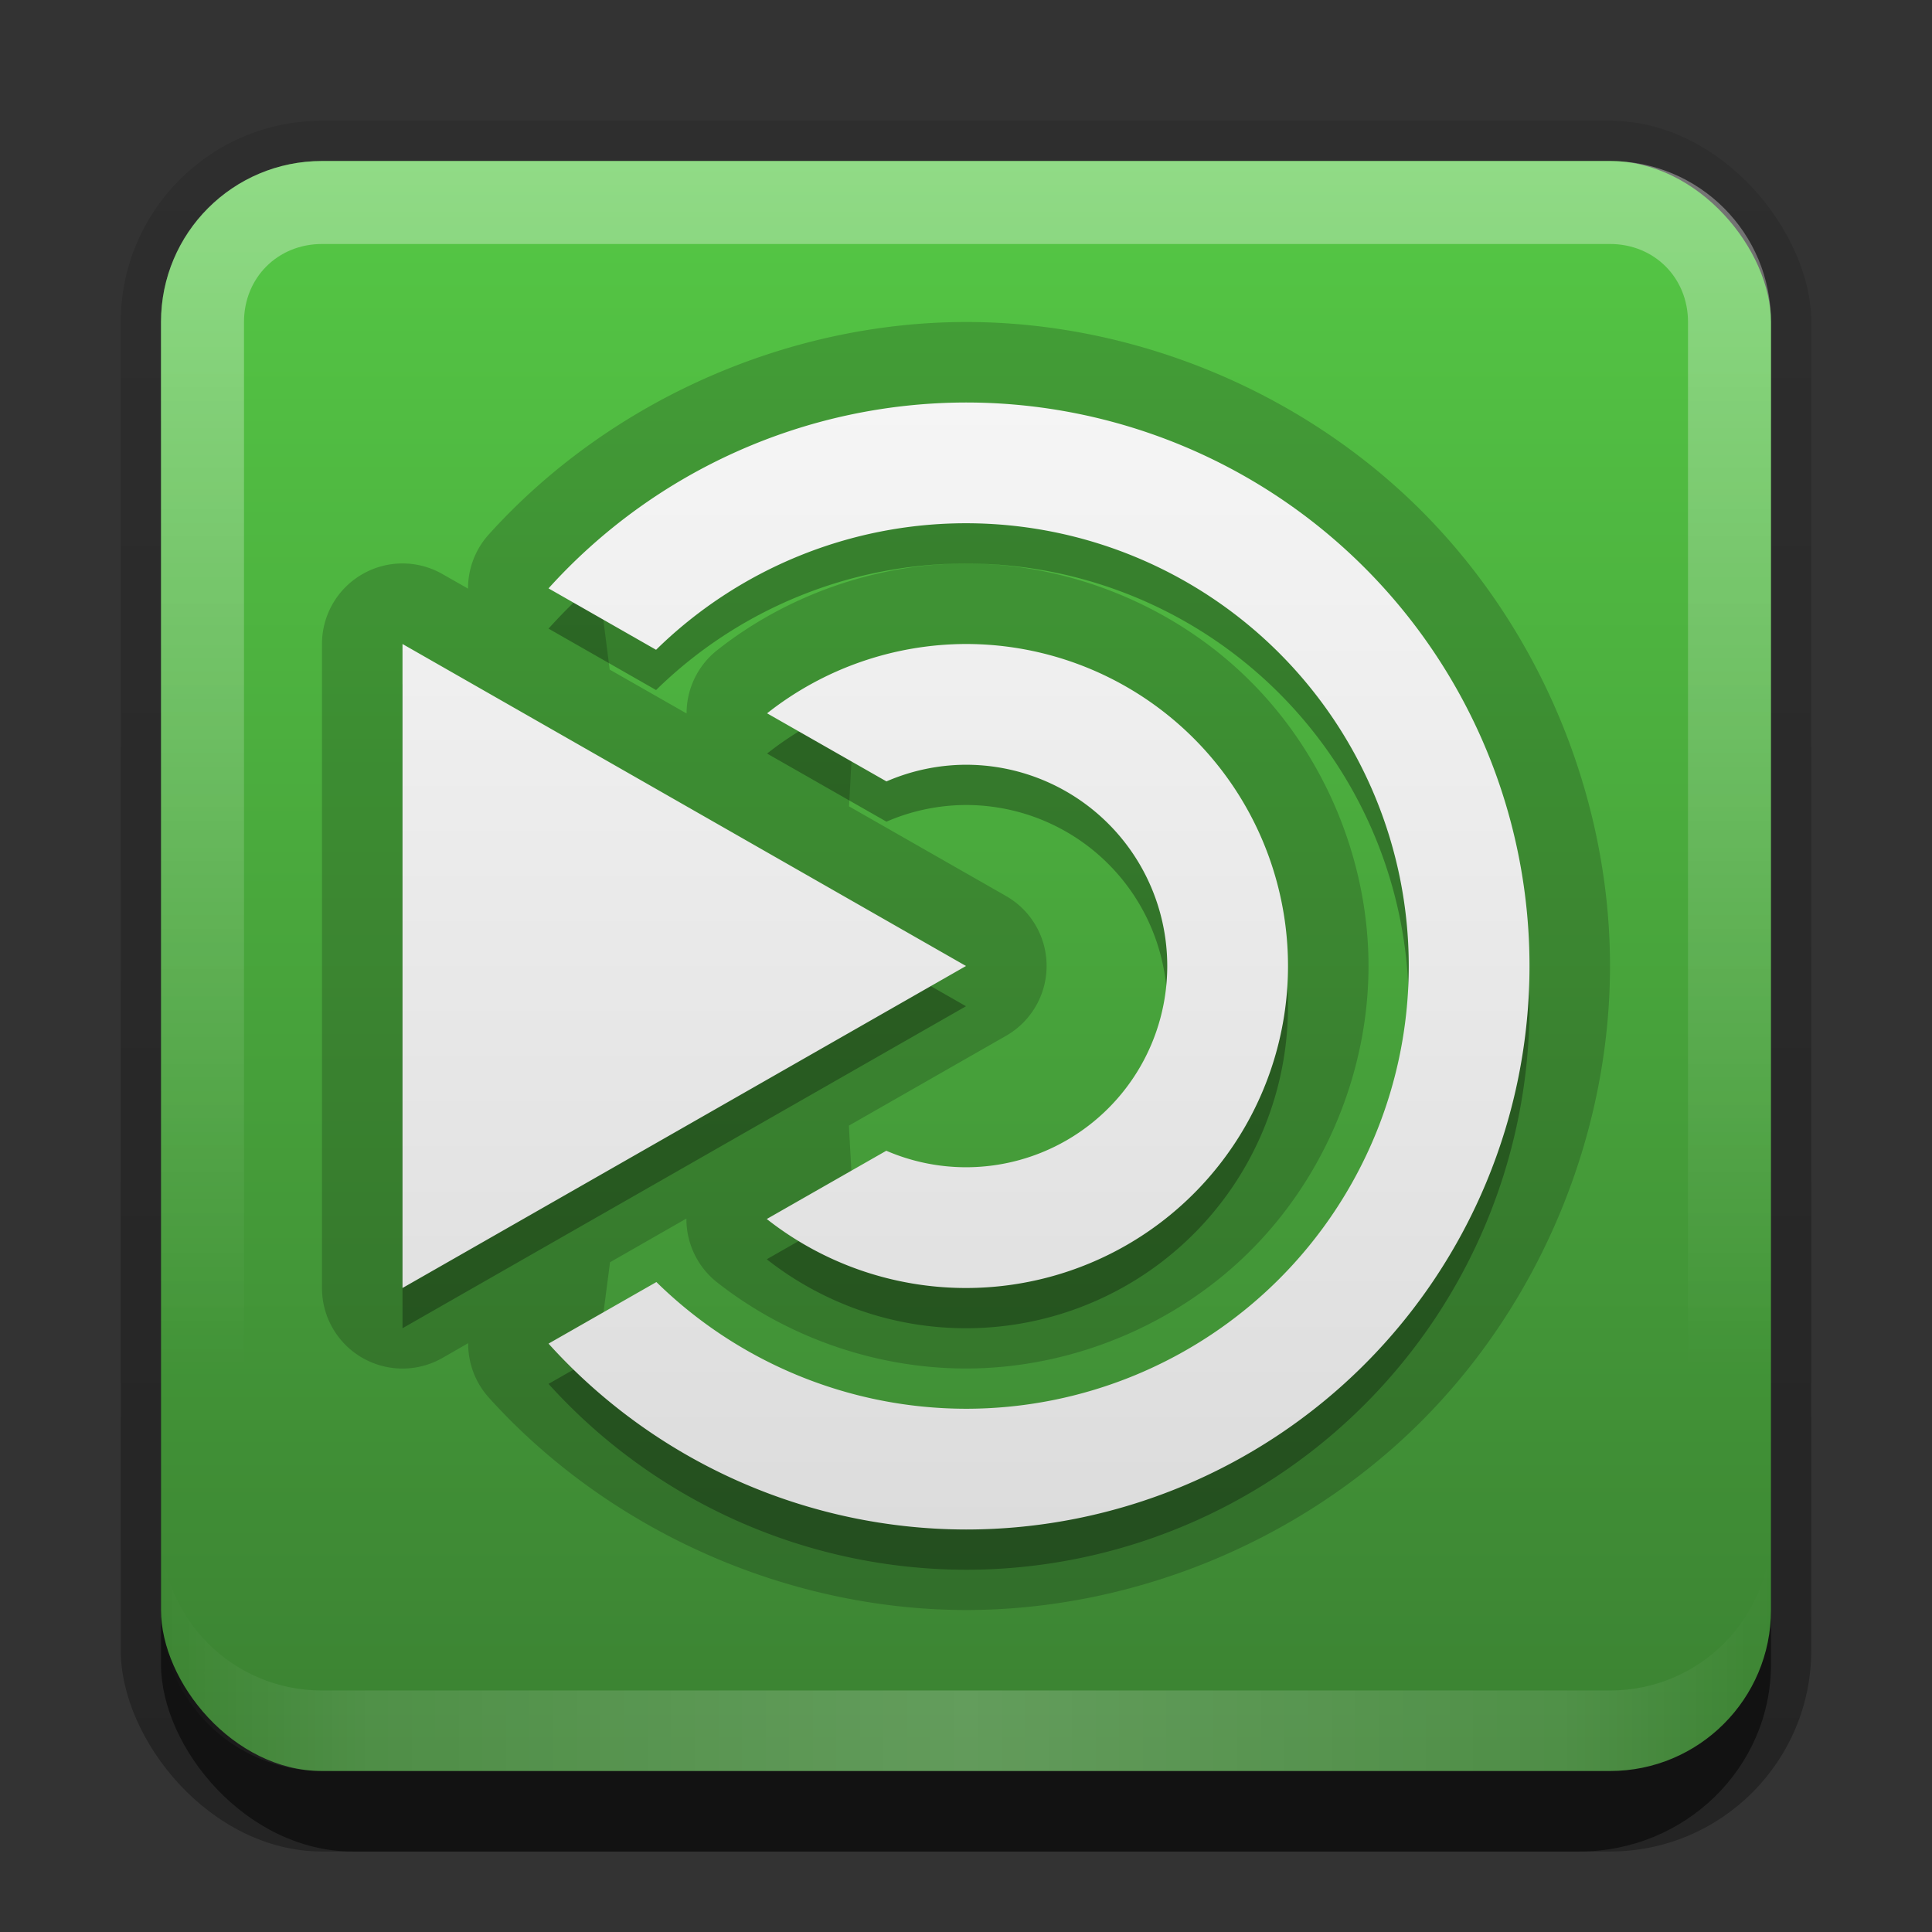 <?xml version="1.0" encoding="UTF-8" standalone="no"?>
<!-- Created with Inkscape (http://www.inkscape.org/) -->

<svg
   xmlns:dc="http://purl.org/dc/elements/1.1/"
   xmlns:cc="http://creativecommons.org/ns#"
   xmlns:rdf="http://www.w3.org/1999/02/22-rdf-syntax-ns#"
   xmlns:svg="http://www.w3.org/2000/svg"
   xmlns="http://www.w3.org/2000/svg"
   xmlns:xlink="http://www.w3.org/1999/xlink"
   xmlns:sodipodi="http://sodipodi.sourceforge.net/DTD/sodipodi-0.dtd"
   xmlns:inkscape="http://www.inkscape.org/namespaces/inkscape"
   width="24"
   height="24"
   id="svg2"
   sodipodi:version="0.32"
   inkscape:version="0.92.2 5c3e80d, 2017-08-06"
   version="1.0"
   sodipodi:docname="mate.svg"
   inkscape:output_extension="org.inkscape.output.svg.inkscape"
   style="display:inline">
  <rect width="100%" height="100%" fill="#333333" stroke="none"/>
  <defs
     id="defs4">
    <linearGradient
       id="linearGradient3700">
      <stop
         style="stop-color:#2276c5;stop-opacity:1;"
         offset="0"
         id="stop3702" />
      <stop
         style="stop-color:#69a9e6;stop-opacity:1;"
         offset="1"
         id="stop3704" />
    </linearGradient>
    <linearGradient
       inkscape:collect="always"
       xlink:href="#linearGradient3700"
       id="linearGradient3706"
       x1="48"
       y1="90"
       x2="48"
       y2="5.988"
       gradientUnits="userSpaceOnUse"
       gradientTransform="translate(30.791,-44.989)" />
    <linearGradient
       id="linearGradient3620">
      <stop
         id="stop3622"
         offset="0"
         style="stop-color:#115da6;stop-opacity:1;" />
      <stop
         id="stop3624"
         offset="1"
         style="stop-color:#3989d4;stop-opacity:1;" />
    </linearGradient>
    <linearGradient
       id="linearGradient3424">
      <stop
         style="stop-color:#ffffff;stop-opacity:1;"
         offset="0"
         id="stop3426" />
      <stop
         id="stop3432"
         offset="0.672"
         style="stop-color:#ffffff;stop-opacity:1;" />
      <stop
         style="stop-color:#ffffff;stop-opacity:0;"
         offset="1"
         id="stop3428" />
    </linearGradient>
    <radialGradient
       inkscape:collect="always"
       xlink:href="#linearGradient3424"
       id="radialGradient3430"
       cx="48"
       cy="46.582"
       fx="48"
       fy="46.582"
       r="42"
       gradientTransform="matrix(1,0,0,0.967,-5,-24.817)"
       gradientUnits="userSpaceOnUse" />
    <linearGradient
       inkscape:collect="always"
       id="linearGradient3327">
      <stop
         style="stop-color:#000000;stop-opacity:1;"
         offset="0"
         id="stop3330" />
      <stop
         style="stop-color:#000000;stop-opacity:0;"
         offset="1"
         id="stop3333" />
    </linearGradient>
    <linearGradient
       inkscape:collect="always"
       xlink:href="#linearGradient3327"
       id="linearGradient3335"
       x1="11.375"
       y1="22"
       x2="11.375"
       y2="-9.817"
       gradientUnits="userSpaceOnUse" />
    <linearGradient
       inkscape:collect="always"
       xlink:href="#linearGradient4418"
       id="linearGradient3181"
       x1="-3.061"
       y1="27.258"
       x2="-3.061"
       y2="7.254"
       gradientUnits="userSpaceOnUse"
       gradientTransform="translate(12.119,-7.258)" />
    <linearGradient
       inkscape:collect="always"
       xlink:href="#linearGradient3634"
       id="linearGradient4338"
       gradientUnits="userSpaceOnUse"
       x1="63.67"
       y1="52"
       x2="63.67"
       y2="29.091" />
    <linearGradient
       inkscape:collect="always"
       xlink:href="#linearGradient3634"
       id="linearGradient4336"
       gradientUnits="userSpaceOnUse"
       x1="63.67"
       y1="52"
       x2="63.67"
       y2="29.091" />
    <linearGradient
       inkscape:collect="always"
       xlink:href="#linearGradient3634"
       id="linearGradient4334"
       gradientUnits="userSpaceOnUse"
       x1="63.67"
       y1="52"
       x2="63.67"
       y2="29.091" />
    <linearGradient
       inkscape:collect="always"
       xlink:href="#linearGradient3634"
       id="linearGradient4332"
       gradientUnits="userSpaceOnUse"
       x1="63.67"
       y1="52"
       x2="63.67"
       y2="29.091" />
    <linearGradient
       inkscape:collect="always"
       xlink:href="#linearGradient3634"
       id="linearGradient4330"
       gradientUnits="userSpaceOnUse"
       gradientTransform="matrix(0.499,-0.499,0.499,0.499,0.721,63.244)"
       x1="63.67"
       y1="52"
       x2="63.67"
       y2="29.091" />
    <linearGradient
       inkscape:collect="always"
       xlink:href="#linearGradient3966"
       id="linearGradient4328"
       gradientUnits="userSpaceOnUse"
       gradientTransform="matrix(0,1,1,0,0.953,-1.703)"
       x1="57.062"
       y1="52.031"
       x2="54.969"
       y2="50.969" />
    <linearGradient
       inkscape:collect="always"
       xlink:href="#linearGradient3966"
       id="linearGradient4326"
       gradientUnits="userSpaceOnUse"
       x1="57.062"
       y1="52.031"
       x2="54.969"
       y2="50.969" />
    <linearGradient
       inkscape:collect="always"
       xlink:href="#linearGradient3634"
       id="linearGradient4324"
       gradientUnits="userSpaceOnUse"
       gradientTransform="matrix(0.499,-0.499,0.499,0.499,0.721,63.244)"
       x1="63.67"
       y1="52"
       x2="63.67"
       y2="29.091" />
    <linearGradient
       inkscape:collect="always"
       xlink:href="#linearGradient3966"
       id="linearGradient4322"
       gradientUnits="userSpaceOnUse"
       gradientTransform="matrix(0,1,1,0,0.953,-1.703)"
       x1="57.062"
       y1="52.031"
       x2="54.969"
       y2="50.969" />
    <linearGradient
       inkscape:collect="always"
       xlink:href="#linearGradient3966"
       id="linearGradient4320"
       gradientUnits="userSpaceOnUse"
       x1="57.062"
       y1="52.031"
       x2="54.969"
       y2="50.969" />
    <linearGradient
       inkscape:collect="always"
       xlink:href="#linearGradient3634"
       id="linearGradient4318"
       gradientUnits="userSpaceOnUse"
       gradientTransform="matrix(0.499,-0.499,0.499,0.499,0.721,63.244)"
       x1="63.67"
       y1="52"
       x2="63.67"
       y2="29.091" />
    <linearGradient
       inkscape:collect="always"
       xlink:href="#linearGradient3966"
       id="linearGradient4316"
       gradientUnits="userSpaceOnUse"
       gradientTransform="matrix(0,1,1,0,0.953,-1.703)"
       x1="57.062"
       y1="52.031"
       x2="54.969"
       y2="50.969" />
    <linearGradient
       inkscape:collect="always"
       xlink:href="#linearGradient3966"
       id="linearGradient4314"
       gradientUnits="userSpaceOnUse"
       x1="57.062"
       y1="52.031"
       x2="54.969"
       y2="50.969" />
    <linearGradient
       inkscape:collect="always"
       xlink:href="#linearGradient3634"
       id="linearGradient4312"
       gradientUnits="userSpaceOnUse"
       gradientTransform="matrix(0.499,-0.499,0.499,0.499,0.721,63.244)"
       x1="63.67"
       y1="52"
       x2="63.67"
       y2="29.091" />
    <linearGradient
       inkscape:collect="always"
       xlink:href="#linearGradient3966"
       id="linearGradient4310"
       gradientUnits="userSpaceOnUse"
       gradientTransform="matrix(0,1,1,0,0.953,-1.703)"
       x1="57.062"
       y1="52.031"
       x2="54.969"
       y2="50.969" />
    <linearGradient
       inkscape:collect="always"
       xlink:href="#linearGradient3966"
       id="linearGradient4308"
       gradientUnits="userSpaceOnUse"
       x1="57.062"
       y1="52.031"
       x2="54.969"
       y2="50.969" />
    <linearGradient
       inkscape:collect="always"
       xlink:href="#linearGradient3634"
       id="linearGradient4306"
       gradientUnits="userSpaceOnUse"
       gradientTransform="matrix(0.499,-0.499,0.499,0.499,0.721,63.244)"
       x1="63.67"
       y1="52"
       x2="63.67"
       y2="29.091" />
    <linearGradient
       inkscape:collect="always"
       xlink:href="#linearGradient3966"
       id="linearGradient4304"
       gradientUnits="userSpaceOnUse"
       gradientTransform="matrix(0,1,1,0,0.953,-1.703)"
       x1="57.062"
       y1="52.031"
       x2="54.969"
       y2="50.969" />
    <linearGradient
       inkscape:collect="always"
       xlink:href="#linearGradient3966"
       id="linearGradient4302"
       gradientUnits="userSpaceOnUse"
       x1="57.062"
       y1="52.031"
       x2="54.969"
       y2="50.969" />
    <linearGradient
       inkscape:collect="always"
       xlink:href="#linearGradient3634"
       id="linearGradient4300"
       gradientUnits="userSpaceOnUse"
       gradientTransform="matrix(0.499,-0.499,0.499,0.499,0.721,63.244)"
       x1="63.67"
       y1="52"
       x2="63.67"
       y2="29.091" />
    <linearGradient
       inkscape:collect="always"
       xlink:href="#linearGradient3966"
       id="linearGradient4298"
       gradientUnits="userSpaceOnUse"
       gradientTransform="matrix(0,1,1,0,0.953,-1.703)"
       x1="57.062"
       y1="52.031"
       x2="54.969"
       y2="50.969" />
    <linearGradient
       inkscape:collect="always"
       xlink:href="#linearGradient3966"
       id="linearGradient4296"
       gradientUnits="userSpaceOnUse"
       x1="57.062"
       y1="52.031"
       x2="54.969"
       y2="50.969" />
    <linearGradient
       inkscape:collect="always"
       xlink:href="#linearGradient3634"
       id="linearGradient4294"
       gradientUnits="userSpaceOnUse"
       gradientTransform="matrix(0.499,-0.499,0.499,0.499,0.721,63.244)"
       x1="63.67"
       y1="52"
       x2="63.67"
       y2="29.091" />
    <linearGradient
       inkscape:collect="always"
       xlink:href="#linearGradient3966"
       id="linearGradient4292"
       gradientUnits="userSpaceOnUse"
       gradientTransform="matrix(0,1,1,0,0.953,-1.703)"
       x1="57.062"
       y1="52.031"
       x2="54.969"
       y2="50.969" />
    <linearGradient
       inkscape:collect="always"
       xlink:href="#linearGradient3966"
       id="linearGradient4290"
       gradientUnits="userSpaceOnUse"
       x1="57.062"
       y1="52.031"
       x2="54.969"
       y2="50.969" />
    <linearGradient
       inkscape:collect="always"
       id="linearGradient3634">
      <stop
         style="stop-color:#ffffff;stop-opacity:1;"
         offset="0"
         id="stop3636" />
      <stop
         style="stop-color:#ffffff;stop-opacity:0;"
         offset="1"
         id="stop3638" />
    </linearGradient>
    <linearGradient
       inkscape:collect="always"
       xlink:href="#linearGradient3634"
       id="linearGradient4288"
       gradientUnits="userSpaceOnUse"
       gradientTransform="matrix(0.499,-0.499,0.499,0.499,0.721,63.244)"
       x1="63.67"
       y1="52"
       x2="63.67"
       y2="29.091" />
    <linearGradient
       inkscape:collect="always"
       xlink:href="#linearGradient3966"
       id="linearGradient4286"
       gradientUnits="userSpaceOnUse"
       gradientTransform="matrix(0,1,1,0,0.953,-1.703)"
       x1="57.062"
       y1="52.031"
       x2="54.969"
       y2="50.969" />
    <linearGradient
       inkscape:collect="always"
       id="linearGradient3966">
      <stop
         style="stop-color:#000000;stop-opacity:1;"
         offset="0"
         id="stop3968" />
      <stop
         style="stop-color:#000000;stop-opacity:0;"
         offset="1"
         id="stop3970" />
    </linearGradient>
    <linearGradient
       inkscape:collect="always"
       xlink:href="#linearGradient3966"
       id="linearGradient4284"
       gradientUnits="userSpaceOnUse"
       x1="57.062"
       y1="52.031"
       x2="54.969"
       y2="50.969" />
    <inkscape:perspective
       sodipodi:type="inkscape:persp3d"
       inkscape:vp_x="0 : 11 : 1"
       inkscape:vp_y="0 : 1000 : 0"
       inkscape:vp_z="22 : 11 : 1"
       inkscape:persp3d-origin="11 : 7.3333333 : 1"
       id="perspective2531" />
    <linearGradient
       id="ButtonShadow"
       gradientTransform="scale(0.988,1.012)"
       x1="9.355"
       y1="21.743"
       x2="9.355"
       y2="0.494"
       gradientUnits="userSpaceOnUse">
      <stop
         id="stop3277"
         offset="0"
         style="stop-color:#000000;stop-opacity:0.706;" />
      <stop
         id="stop3279"
         offset="1"
         style="stop-color:#000000;stop-opacity:0.157;" />
    </linearGradient>
    <linearGradient
       inkscape:collect="always"
       id="linearGradient3232">
      <stop
         style="stop-color:#000000;stop-opacity:1;"
         offset="0"
         id="stop3234" />
      <stop
         style="stop-color:#000000;stop-opacity:0;"
         offset="1"
         id="stop3236" />
    </linearGradient>
    <linearGradient
       gradientUnits="userSpaceOnUse"
       y2="-6"
       x2="11"
       y1="14.806"
       x1="11"
       id="linearGradient3221"
       xlink:href="#linearGradient3232"
       inkscape:collect="always" />
    <linearGradient
       id="ButtonColor"
       x1="10.32"
       y1="21"
       x2="10.32"
       y2="0.999"
       gradientUnits="userSpaceOnUse">
      <stop
         style="stop-color:#0a5295;stop-opacity:1;"
         offset="0"
         id="stop3189" />
      <stop
         style="stop-color:#5da3e3;stop-opacity:1;"
         offset="1"
         id="stop3191" />
    </linearGradient>
    <linearGradient
       inkscape:collect="always"
       xlink:href="#linearGradient3966"
       id="linearGradient4821"
       gradientUnits="userSpaceOnUse"
       x1="57.062"
       y1="52.031"
       x2="54.969"
       y2="50.969" />
    <linearGradient
       inkscape:collect="always"
       xlink:href="#linearGradient3966"
       id="linearGradient4823"
       gradientUnits="userSpaceOnUse"
       gradientTransform="matrix(0,1,1,0,0.953,-1.703)"
       x1="57.062"
       y1="52.031"
       x2="54.969"
       y2="50.969" />
    <linearGradient
       inkscape:collect="always"
       xlink:href="#linearGradient3966"
       id="linearGradient4825"
       gradientUnits="userSpaceOnUse"
       x1="57.062"
       y1="52.031"
       x2="54.969"
       y2="50.969" />
    <linearGradient
       inkscape:collect="always"
       xlink:href="#linearGradient3966"
       id="linearGradient4836"
       gradientUnits="userSpaceOnUse"
       x1="57.062"
       y1="52.031"
       x2="54.969"
       y2="50.969" />
    <linearGradient
       inkscape:collect="always"
       xlink:href="#linearGradient3966"
       id="linearGradient4839"
       gradientUnits="userSpaceOnUse"
       x1="57.062"
       y1="52.031"
       x2="54.969"
       y2="50.969"
       gradientTransform="matrix(-0.188,-0.05,0.05,-0.188,20.017,25.861)" />
    <linearGradient
       inkscape:collect="always"
       xlink:href="#linearGradient3966"
       id="linearGradient4843"
       gradientUnits="userSpaceOnUse"
       x1="57.062"
       y1="52.031"
       x2="54.969"
       y2="50.969" />
    <linearGradient
       inkscape:collect="always"
       xlink:href="#linearGradient3966"
       id="linearGradient4845"
       gradientUnits="userSpaceOnUse"
       gradientTransform="matrix(0,1,1,0,0.953,-1.703)"
       x1="57.062"
       y1="52.031"
       x2="54.969"
       y2="50.969" />
    <linearGradient
       inkscape:collect="always"
       xlink:href="#linearGradient3966"
       id="linearGradient4848"
       gradientUnits="userSpaceOnUse"
       gradientTransform="matrix(-0.05,0.188,0.188,0.05,2.412,-4.258)"
       x1="57.062"
       y1="52.031"
       x2="54.969"
       y2="50.969" />
    <linearGradient
       inkscape:collect="always"
       xlink:href="#linearGradient3966"
       id="linearGradient4851"
       gradientUnits="userSpaceOnUse"
       x1="57.062"
       y1="52.031"
       x2="54.969"
       y2="50.969"
       gradientTransform="matrix(0.188,0.05,-0.05,0.188,2.147,-3.986)" />
    <linearGradient
       inkscape:collect="always"
       xlink:href="#linearGradient3966"
       id="linearGradient4855"
       gradientUnits="userSpaceOnUse"
       x1="57.062"
       y1="52.031"
       x2="54.969"
       y2="50.969" />
    <linearGradient
       inkscape:collect="always"
       xlink:href="#linearGradient3966"
       id="linearGradient4857"
       gradientUnits="userSpaceOnUse"
       gradientTransform="matrix(0,1,1,0,0.953,-1.703)"
       x1="57.062"
       y1="52.031"
       x2="54.969"
       y2="50.969" />
    <linearGradient
       inkscape:collect="always"
       xlink:href="#linearGradient3634"
       id="linearGradient4859"
       gradientUnits="userSpaceOnUse"
       gradientTransform="matrix(0.499,-0.499,0.499,0.499,0.721,63.244)"
       x1="63.67"
       y1="52"
       x2="63.67"
       y2="29.091" />
    <linearGradient
       inkscape:collect="always"
       xlink:href="#linearGradient3966"
       id="linearGradient4861"
       gradientUnits="userSpaceOnUse"
       x1="57.062"
       y1="52.031"
       x2="54.969"
       y2="50.969" />
    <linearGradient
       inkscape:collect="always"
       xlink:href="#linearGradient3966"
       id="linearGradient4863"
       gradientUnits="userSpaceOnUse"
       gradientTransform="matrix(0,1,1,0,0.953,-1.703)"
       x1="57.062"
       y1="52.031"
       x2="54.969"
       y2="50.969" />
    <linearGradient
       inkscape:collect="always"
       xlink:href="#linearGradient3966"
       id="linearGradient4876"
       gradientUnits="userSpaceOnUse"
       x1="57.062"
       y1="52.031"
       x2="54.969"
       y2="50.969" />
    <linearGradient
       inkscape:collect="always"
       xlink:href="#linearGradient3966"
       id="linearGradient4878"
       gradientUnits="userSpaceOnUse"
       gradientTransform="matrix(0,1,1,0,0.953,-1.703)"
       x1="57.062"
       y1="52.031"
       x2="54.969"
       y2="50.969" />
    <linearGradient
       inkscape:collect="always"
       xlink:href="#linearGradient3966"
       id="linearGradient4881"
       gradientUnits="userSpaceOnUse"
       gradientTransform="matrix(0.188,0.05,0.05,-0.188,-4.114,19.607)"
       x1="57.062"
       y1="52.031"
       x2="54.969"
       y2="50.969" />
    <linearGradient
       inkscape:collect="always"
       xlink:href="#linearGradient3966"
       id="linearGradient4884"
       gradientUnits="userSpaceOnUse"
       x1="57.062"
       y1="52.031"
       x2="54.969"
       y2="50.969"
       gradientTransform="matrix(0.05,-0.188,0.188,0.05,-3.842,19.872)" />
    <linearGradient
       inkscape:collect="always"
       xlink:href="#linearGradient3966"
       id="linearGradient4888"
       gradientUnits="userSpaceOnUse"
       x1="57.062"
       y1="52.031"
       x2="54.969"
       y2="50.969" />
    <linearGradient
       inkscape:collect="always"
       xlink:href="#linearGradient3966"
       id="linearGradient4890"
       gradientUnits="userSpaceOnUse"
       gradientTransform="matrix(0,1,1,0,0.953,-1.703)"
       x1="57.062"
       y1="52.031"
       x2="54.969"
       y2="50.969" />
    <linearGradient
       inkscape:collect="always"
       xlink:href="#linearGradient3634"
       id="linearGradient4892"
       gradientUnits="userSpaceOnUse"
       gradientTransform="matrix(0.499,-0.499,0.499,0.499,0.721,63.244)"
       x1="63.67"
       y1="52"
       x2="63.67"
       y2="29.091" />
    <linearGradient
       inkscape:collect="always"
       xlink:href="#linearGradient3634"
       id="linearGradient4895"
       gradientUnits="userSpaceOnUse"
       gradientTransform="matrix(0.069,0.119,-0.119,0.069,14.081,-1.047)"
       x1="63.67"
       y1="52"
       x2="63.67"
       y2="29.091" />
    <linearGradient
       inkscape:collect="always"
       xlink:href="#linearGradient3966"
       id="linearGradient4898"
       gradientUnits="userSpaceOnUse"
       gradientTransform="matrix(-0.188,-0.05,-0.05,0.188,26.278,2.268)"
       x1="57.062"
       y1="52.031"
       x2="54.969"
       y2="50.969" />
    <linearGradient
       inkscape:collect="always"
       xlink:href="#linearGradient3966"
       id="linearGradient4901"
       gradientUnits="userSpaceOnUse"
       x1="57.062"
       y1="52.031"
       x2="54.969"
       y2="50.969"
       gradientTransform="matrix(-0.05,0.188,-0.188,-0.05,26.005,2.003)" />
    <linearGradient
       inkscape:collect="always"
       xlink:href="#ButtonShadow"
       id="linearGradient7793"
       gradientUnits="userSpaceOnUse"
       gradientTransform="scale(0.988,1.012)"
       x1="9.355"
       y1="21.743"
       x2="9.355"
       y2="0.494" />
    <inkscape:perspective
       id="perspective4160"
       inkscape:persp3d-origin="0.5 : 0.33333333 : 1"
       inkscape:vp_z="1 : 0.5 : 1"
       inkscape:vp_y="0 : 1000 : 0"
       inkscape:vp_x="0 : 0.5 : 1"
       sodipodi:type="inkscape:persp3d" />
    <linearGradient
       id="linearGradient4113">
      <stop
         id="stop4115"
         offset="0"
         style="stop-color:#b0eb80;stop-opacity:1;" />
      <stop
         id="stop4117"
         offset="1"
         style="stop-color:#81cf32;stop-opacity:1;" />
    </linearGradient>
    <linearGradient
       inkscape:collect="always"
       xlink:href="#linearGradient3700-2"
       id="linearGradient3706-8"
       x1="48"
       y1="90"
       x2="48"
       y2="5.988"
       gradientUnits="userSpaceOnUse" />
    <linearGradient
       id="linearGradient3700-2">
      <stop
         style="stop-color:#4da614;stop-opacity:1;"
         offset="0"
         id="stop3702-0" />
      <stop
         style="stop-color:#80cd43;stop-opacity:1;"
         offset="1"
         id="stop3704-0" />
    </linearGradient>
    <inkscape:perspective
       id="perspective4184"
       inkscape:persp3d-origin="0.5 : 0.33333333 : 1"
       inkscape:vp_z="1 : 0.5 : 1"
       inkscape:vp_y="0 : 1000 : 0"
       inkscape:vp_x="0 : 0.5 : 1"
       sodipodi:type="inkscape:persp3d" />
    <linearGradient
       id="linearGradient4127">
      <stop
         style="stop-color:#3f3f3f;stop-opacity:1;"
         offset="0"
         id="stop4129" />
      <stop
         style="stop-color:#949494;stop-opacity:1;"
         offset="1"
         id="stop4131" />
    </linearGradient>
    <linearGradient
       inkscape:collect="always"
       id="linearGradient3926">
      <stop
         style="stop-color:#ffffff;stop-opacity:1;"
         offset="0"
         id="stop3928" />
      <stop
         style="stop-color:#ffffff;stop-opacity:0;"
         offset="1"
         id="stop3930" />
    </linearGradient>
    <linearGradient
       inkscape:collect="always"
       id="linearGradient3942">
      <stop
         style="stop-color:#ffffff;stop-opacity:1;"
         offset="0"
         id="stop3944" />
      <stop
         style="stop-color:#ffffff;stop-opacity:0;"
         offset="1"
         id="stop3946" />
    </linearGradient>
    <linearGradient
       id="linearGradient3412">
      <stop
         id="stop3414"
         offset="0"
         style="stop-color:#ffffff;stop-opacity:0.598;" />
      <stop
         id="stop3416"
         offset="1"
         style="stop-color:#ffffff;stop-opacity:0;" />
    </linearGradient>
    <linearGradient
       id="linearGradient3458">
      <stop
         id="stop3460"
         offset="0"
         style="stop-color:#c0c0c0;stop-opacity:1;" />
      <stop
         id="stop3462"
         offset="1"
         style="stop-color:#ffffff;stop-opacity:0;" />
    </linearGradient>
    <linearGradient
       inkscape:collect="always"
       xlink:href="#linearGradient3458"
       id="linearGradient3864"
       gradientUnits="userSpaceOnUse"
       gradientTransform="translate(-50,-54)"
       x1="105.341"
       y1="60.379"
       x2="80.756"
       y2="16.272" />
    <linearGradient
       inkscape:collect="always"
       xlink:href="#linearGradient3412"
       id="linearGradient3866"
       gradientUnits="userSpaceOnUse"
       gradientTransform="translate(-50,-54)"
       x1="95.058"
       y1="19.725"
       x2="119.223"
       y2="39.725" />
    <linearGradient
       inkscape:collect="always"
       xlink:href="#linearGradient3926"
       id="linearGradient3868"
       gradientUnits="userSpaceOnUse"
       x1="37.706"
       y1="53.948"
       x2="41.442"
       y2="67.277" />
    <linearGradient
       inkscape:collect="always"
       xlink:href="#linearGradient3942"
       id="linearGradient3870"
       gradientUnits="userSpaceOnUse"
       x1="36.601"
       y1="54.133"
       x2="39.732"
       y2="67.325" />
    <linearGradient
       inkscape:collect="always"
       xlink:href="#linearGradient3926"
       id="linearGradient3872"
       gradientUnits="userSpaceOnUse"
       x1="37.001"
       y1="54.14"
       x2="40.467"
       y2="67.481" />
    <linearGradient
       inkscape:collect="always"
       xlink:href="#linearGradient4127"
       id="linearGradient3874"
       gradientUnits="userSpaceOnUse"
       gradientTransform="translate(-1.6820165e-7,-54)"
       x1="48.894"
       y1="63.324"
       x2="39.808"
       y2="29.413" />
    <linearGradient
       inkscape:collect="always"
       xlink:href="#linearGradient4127"
       id="linearGradient3877"
       gradientUnits="userSpaceOnUse"
       gradientTransform="matrix(0.315,0,0,0.315,26.951,-5.294)"
       x1="48.894"
       y1="63.324"
       x2="39.808"
       y2="29.413" />
    <linearGradient
       inkscape:collect="always"
       xlink:href="#linearGradient3412"
       id="linearGradient3888"
       gradientUnits="userSpaceOnUse"
       gradientTransform="matrix(0.315,0,0,0.315,11.215,-5.294)"
       x1="95.058"
       y1="19.725"
       x2="119.223"
       y2="39.725" />
    <linearGradient
       inkscape:collect="always"
       xlink:href="#linearGradient3458"
       id="linearGradient3891"
       gradientUnits="userSpaceOnUse"
       gradientTransform="matrix(0.315,0,0,0.315,11.215,-5.294)"
       x1="105.341"
       y1="60.379"
       x2="80.756"
       y2="16.272" />
    <inkscape:perspective
       id="perspective3870"
       inkscape:persp3d-origin="0.5 : 0.33333333 : 1"
       inkscape:vp_z="1 : 0.5 : 1"
       inkscape:vp_y="0 : 1000 : 0"
       inkscape:vp_x="0 : 0.5 : 1"
       sodipodi:type="inkscape:persp3d" />
    <linearGradient
       y2="16"
       x2="10"
       y1="1"
       x1="10"
       gradientUnits="userSpaceOnUse"
       id="linearGradient3078"
       xlink:href="#linearGradient3823"
       inkscape:collect="always"
       gradientTransform="translate(1,-1)" />
    <linearGradient
       id="linearGradient3823">
      <stop
         id="stop3825"
         offset="0"
         style="stop-color:#ffffff;stop-opacity:1;" />
      <stop
         id="stop3829"
         offset="1"
         style="stop-color:#ffffff;stop-opacity:0;" />
    </linearGradient>
    <linearGradient
       inkscape:collect="always"
       xlink:href="#linearGradient3831"
       id="linearGradient3845"
       x1="11"
       y1="19.5"
       x2="21"
       y2="19.5"
       gradientUnits="userSpaceOnUse"
       spreadMethod="reflect"
       gradientTransform="translate(1,-1)" />
    <linearGradient
       id="linearGradient3831">
      <stop
         style="stop-color:#ffffff;stop-opacity:1;"
         offset="0"
         id="stop3833" />
      <stop
         id="stop3821"
         offset="0.75"
         style="stop-color:#ffffff;stop-opacity:0.498;" />
      <stop
         style="stop-color:#ffffff;stop-opacity:0;"
         offset="1"
         id="stop3835" />
    </linearGradient>
    <linearGradient
       y2="16"
       x2="10"
       y1="1"
       x1="10"
       gradientTransform="translate(1,-1)"
       gradientUnits="userSpaceOnUse"
       id="linearGradient3938"
       xlink:href="#linearGradient3823"
       inkscape:collect="always" />
    <linearGradient
       inkscape:collect="always"
       xlink:href="#linearGradient4418"
       id="linearGradient3706-0"
       x1="48"
       y1="90"
       x2="48"
       y2="5.988"
       gradientUnits="userSpaceOnUse" />
    <linearGradient
       id="linearGradient4418">
      <stop
         id="stop4420"
         offset="0"
         style="stop-color:#3b8132;stop-opacity:1;" />
      <stop
         id="stop4422"
         offset="1"
         style="stop-color:#55c845;stop-opacity:1;" />
    </linearGradient>
    <linearGradient
       id="linearGradient4314-4">
      <stop
         style="stop-color:#88f07b;stop-opacity:1;"
         offset="0"
         id="stop4316" />
      <stop
         style="stop-color:#b5f2bc;stop-opacity:0.122;"
         offset="1"
         id="stop4318" />
    </linearGradient>
    <linearGradient
       id="linearGradient5932-3-2-4">
      <stop
         style="stop-color:#ff7c53;stop-opacity:1;"
         offset="0"
         id="stop5934-3-2-9" />
      <stop
         id="stop5940-1-4-5"
         offset="0.5"
         style="stop-color:#f21919;stop-opacity:1;" />
      <stop
         style="stop-color:#db1414;stop-opacity:1;"
         offset="0.5"
         id="stop5942-5-4-7" />
      <stop
         style="stop-color:#9b1818;stop-opacity:1;"
         offset="1"
         id="stop5936-2-5-0" />
    </linearGradient>
    <linearGradient
       id="linearGradient5944-6-9-3">
      <stop
         style="stop-color:#f0f0f0;stop-opacity:1;"
         offset="0"
         id="stop5946-9-5-0" />
      <stop
         id="stop5952-4-9-7"
         offset="0.5"
         style="stop-color:#e6e6e6;stop-opacity:1;" />
      <stop
         style="stop-color:#d2d2d2;stop-opacity:1;"
         offset="0.5"
         id="stop5954-4-7-2" />
      <stop
         style="stop-color:#bebebe;stop-opacity:1;"
         offset="1"
         id="stop5948-6-2-1" />
    </linearGradient>
    <linearGradient
       id="linearGradient5960-0-4-4">
      <stop
         style="stop-color:#c1c1c1;stop-opacity:1;"
         offset="0"
         id="stop5962-7-7-5" />
      <stop
         style="stop-color:#3f3f3f;stop-opacity:1;"
         offset="1"
         id="stop5964-4-1-8" />
    </linearGradient>
    <linearGradient
       inkscape:collect="always"
       xlink:href="#linearGradient5932-3-2-4"
       id="linearGradient4023"
       gradientUnits="userSpaceOnUse"
       x1="59"
       y1="40"
       x2="69"
       y2="40" />
    <linearGradient
       inkscape:collect="always"
       xlink:href="#linearGradient5944-6-9-3"
       id="linearGradient4025"
       gradientUnits="userSpaceOnUse"
       x1="59"
       y1="88"
       x2="69"
       y2="88" />
    <radialGradient
       inkscape:collect="always"
       xlink:href="#linearGradient5960-0-4-4"
       id="radialGradient4027"
       gradientUnits="userSpaceOnUse"
       gradientTransform="matrix(0.644,-1.4508695e-6,1.4508659e-6,0.644,22.699,22.756)"
       cx="63.335"
       cy="63.28"
       fx="63.335"
       fy="63.28"
       r="1.74" />
    <linearGradient
       inkscape:collect="always"
       xlink:href="#linearGradient5932-3-2-4"
       id="linearGradient4033"
       gradientUnits="userSpaceOnUse"
       x1="59"
       y1="40"
       x2="69"
       y2="40" />
    <linearGradient
       inkscape:collect="always"
       xlink:href="#linearGradient5944-6-9-3"
       id="linearGradient4035"
       gradientUnits="userSpaceOnUse"
       x1="59"
       y1="88"
       x2="69"
       y2="88" />
    <linearGradient
       inkscape:collect="always"
       xlink:href="#linearGradient5944-6-9-3"
       id="linearGradient4038"
       gradientUnits="userSpaceOnUse"
       x1="59"
       y1="88"
       x2="69"
       y2="88"
       gradientTransform="matrix(0.175,0.175,-0.136,0.136,9.518,-9.909)" />
    <linearGradient
       inkscape:collect="always"
       xlink:href="#linearGradient5932-3-2-4"
       id="linearGradient4041"
       gradientUnits="userSpaceOnUse"
       x1="59"
       y1="40"
       x2="69"
       y2="40"
       gradientTransform="matrix(0.175,0.175,-0.136,0.136,9.518,-7.909)" />
    <linearGradient
       inkscape:collect="always"
       xlink:href="#linearGradient3962"
       id="linearGradient1016"
       x1="12"
       y1="3"
       x2="12"
       y2="17"
       gradientUnits="userSpaceOnUse" />
    <linearGradient
       id="linearGradient3962">
      <stop
         style="stop-color:#f5f5f5;stop-opacity:1;"
         offset="0"
         id="stop3964" />
      <stop
         style="stop-color:#dcdcdc;stop-opacity:1;"
         offset="1"
         id="stop3966" />
    </linearGradient>
  </defs>
  <sodipodi:namedview
     id="base"
     pagecolor="#ffffff"
     bordercolor="#e7e7e7"
     borderopacity="1"
     inkscape:pageopacity="0.0"
     inkscape:pageshadow="2"
     inkscape:zoom="28.358189"
     inkscape:cx="11.159472"
     inkscape:cy="9.6780937"
     inkscape:document-units="px"
     inkscape:current-layer="layer3"
     showgrid="true"
     inkscape:showpageshadow="false"
     showguides="false"
     inkscape:guide-bbox="true"
     inkscape:window-width="1364"
     inkscape:window-height="713"
     inkscape:window-x="0"
     inkscape:window-y="26"
     inkscape:window-maximized="1">
    <sodipodi:guide
       orientation="1,0"
       position="0,112"
       id="guide2383"
       inkscape:locked="false" />
    <sodipodi:guide
       orientation="0,1"
       position="26.278,128"
       id="guide2385"
       inkscape:locked="false" />
    <sodipodi:guide
       orientation="1,0"
       position="128,54.082"
       id="guide2387"
       inkscape:locked="false" />
    <sodipodi:guide
       orientation="0,1"
       position="78.156,0"
       id="guide2389"
       inkscape:locked="false" />
    <sodipodi:guide
       orientation="0,1"
       position="60.864,64.085"
       id="guide2391"
       inkscape:locked="false" />
    <inkscape:grid
       type="xygrid"
       id="grid3672"
       visible="true"
       enabled="true"
       empspacing="8"
       snapvisiblegridlinesonly="true" />
  </sodipodi:namedview>
  <g
     inkscape:label="Button"
     inkscape:groupmode="layer"
     id="layer1"
     transform="translate(0,2)"
     sodipodi:insensitive="true"
     style="display:inline">
    <g
       style="display:inline"
       id="g3337"
       transform="translate(1,-1)">
      <rect
         ry="2.5"
         rx="2.5"
         y="0.5"
         x="0.5"
         height="21.5"
         width="21"
         id="rect3371"
         style="opacity:0.3;fill:url(#linearGradient3335);fill-opacity:1;stroke:none;display:inline" />
      <rect
         style="opacity:0.5;fill:#000000;fill-opacity:1;stroke:none;display:inline"
         id="rect2553"
         width="20"
         height="20"
         x="1"
         y="2"
         rx="2.381"
         ry="2.326" />
    </g>
    <rect
       style="fill:url(#linearGradient3181);fill-opacity:1;fill-rule:evenodd;stroke:none;display:inline"
       id="rect3173"
       width="20"
       height="20"
       x="2"
       y="0"
       rx="2"
       ry="2" />
  </g>
  <g
     inkscape:groupmode="layer"
     id="layer2"
     inkscape:label="World map"
     transform="translate(0,2)"
     style="display:inline"
     sodipodi:insensitive="true" />
  <g
     inkscape:groupmode="layer"
     id="layer4"
     inkscape:label="Highlight &amp; Shadow"
     transform="translate(0,2)"
     sodipodi:insensitive="true">
    <path
       style="display:inline;opacity:0.35;fill:url(#linearGradient3938);fill-opacity:1;fill-rule:evenodd;stroke:none"
       d="M 4,0 C 2.892,0 2,0.892 2,2 v 16 c 0,1.108 0.892,2 2,2 h 16 c 1.108,0 2,-0.892 2,-2 V 2 C 22,0.892 21.108,0 20,0 Z m 0,1.031 h 16 c 0.55,0 0.969,0.419 0.969,0.969 v 16 c 0,0.55 -0.419,0.969 -0.969,0.969 H 4 C 3.45,18.969 3.031,18.55 3.031,18 V 2 C 3.031,1.45 3.45,1.031 4,1.031 Z"
       id="rect3050"
       inkscape:connector-curvature="0" />
    <path
       id="path3235"
       d="M 4,20 C 2.892,20 2,19.108 2,18 v -1 c 0,1.108 0.892,2 2,2 h 16 c 1.108,0 2,-0.892 2,-2 v 1 c 0,1.108 -0.892,2 -2,2 z"
       style="display:inline;opacity:0.2;fill:url(#linearGradient3845);fill-opacity:1;fill-rule:evenodd;stroke:none"
       inkscape:connector-curvature="0" />
  </g>
  <g
     inkscape:groupmode="layer"
     id="layer3"
     inkscape:label="Symbol"
     transform="translate(0,2)">
    <path
       sodipodi:type="inkscape:offset"
       inkscape:radius="1"
       inkscape:original="M 12 3 A 7 7 0 0 0 6.8144531 5.3085938 L 8.1503906 6.0722656 A 5.5 5.5 0 0 1 12 4.5 A 5.5 5.5 0 0 1 17.5 10 A 5.5 5.5 0 0 1 12 15.5 A 5.5 5.5 0 0 1 8.1542969 13.925781 L 6.8144531 14.691406 A 7 7 0 0 0 12 17 A 7 7 0 0 0 19 10 A 7 7 0 0 0 12 3 z M 5 6 L 5 14 L 12 10 L 5 6 z M 12 6 A 4 4 0 0 0 9.5292969 6.8613281 L 11.011719 7.7070312 A 2.5 2.5 0 0 1 12 7.5 A 2.5 2.5 0 0 1 14.5 10 A 2.5 2.5 0 0 1 12 12.5 A 2.5 2.5 0 0 1 11.009766 12.294922 L 9.5253906 13.142578 A 4 4 0 0 0 12 14 A 4 4 0 0 0 16 10 A 4 4 0 0 0 12 6 z "
       style="fill:#000000;fill-opacity:1;opacity:0.05"
       id="path1038"
       d="M 11.998,2 C 9.772,2.003 7.564,2.986 6.072,4.639 A 1,1 0 0 0 5.814,5.312 L 5.496,5.131 A 1,1 0 0 0 4,6 v 8 a 1,1 0 0 0 1.496,0.869 l 0.32,-0.184 a 1,1 0 0 0 0.256,0.676 C 7.564,17.014 9.772,17.997 11.998,18 A 1,1 0 0 0 12,18 c 2.094,0 4.175,-0.863 5.656,-2.344 C 19.137,14.175 20,12.094 20,10 20,7.906 19.137,5.825 17.656,4.344 16.175,2.863 14.094,2 12,2 a 1,1 0 0 0 -0.002,0 z M 12,3.5 c -0.442,0 1.076,0.075 0.637,0.031 -0.44,-0.043 1.064,0.18 0.631,0.094 -0.433,-0.086 1.042,0.283 0.619,0.154 -0.423,-0.128 1.01,0.384 0.602,0.215 -0.408,-0.169 0.966,0.482 0.576,0.273 -0.39,-0.208 0.914,0.574 0.547,0.328 -0.367,-0.245 0.853,0.659 0.512,0.379 -0.342,-0.28 0.785,0.742 0.473,0.43 -0.312,-0.312 0.71,0.814 0.43,0.473 -0.28,-0.342 0.624,0.879 0.379,0.512 -0.245,-0.367 0.536,0.936 0.328,0.547 -0.208,-0.39 0.443,0.984 0.273,0.576 -0.169,-0.408 0.343,1.024 0.215,0.602 C 18.092,7.691 18.461,9.166 18.375,8.732 18.289,8.299 18.512,9.803 18.469,9.363 18.425,8.924 18.5,10.442 18.5,10 c 0,-0.442 -0.075,1.076 -0.031,0.637 0.043,-0.44 -0.18,1.064 -0.094,0.631 0.086,-0.433 -0.283,1.042 -0.154,0.619 0.128,-0.423 -0.384,1.01 -0.215,0.602 0.169,-0.408 -0.482,0.966 -0.273,0.576 0.208,-0.39 -0.574,0.914 -0.328,0.547 0.245,-0.367 -0.659,0.853 -0.379,0.512 0.28,-0.342 -0.742,0.785 -0.43,0.473 0.312,-0.312 -0.814,0.71 -0.473,0.43 0.342,-0.28 -0.879,0.624 -0.512,0.379 0.367,-0.245 -0.936,0.536 -0.547,0.328 0.39,-0.208 -0.984,0.443 -0.576,0.273 0.408,-0.169 -1.024,0.343 -0.602,0.215 0.423,-0.128 -1.052,0.24 -0.619,0.154 0.433,-0.086 -1.071,0.137 -0.631,0.094 C 13.076,16.425 11.558,16.5 12,16.5 h -0.002 c 1.033,0.001 -1.655,-0.132 -0.627,-0.031 1.028,0.101 -1.636,-0.292 -0.623,-0.092 1.013,0.2 -1.601,-0.449 -0.611,-0.152 C 11.126,16.522 8.587,15.624 9.543,16.016 10.499,16.407 8.061,15.268 8.975,15.75 9.888,16.232 7.569,14.862 8.432,15.43 9.294,15.998 7.12,14.41 7.924,15.059 8.728,15.707 6.716,13.915 7.453,14.639 l 0.125,-0.959 0.949,-0.543 A 1,1 0 0 0 8.906,13.928 C 9.78,14.616 10.888,15 12,15 13.309,15 14.61,14.461 15.535,13.535 16.461,12.61 17,11.309 17,10 17,8.691 16.461,7.39 15.535,6.465 14.61,5.539 13.309,5 12,5 a 1,1 0 0 0 -0.002,0 C 10.887,5.002 9.782,5.388 8.91,6.076 A 1,1 0 0 0 8.529,6.863 L 7.574,6.318 7.451,5.357 C 6.714,6.08 8.726,4.291 7.922,4.939 7.118,5.588 9.293,4.001 8.43,4.568 7.567,5.136 9.886,3.767 8.973,4.248 8.059,4.729 10.499,3.592 9.543,3.982 8.587,4.373 11.126,3.477 10.137,3.773 9.147,4.07 11.761,3.422 10.748,3.621 9.735,3.82 12.399,3.431 11.371,3.531 10.343,3.631 13.033,3.5 12,3.5 Z m -0.004,3 H 12 c -0.295,0 0.972,0.124 0.684,0.066 -0.289,-0.057 0.928,0.312 0.656,0.199 -0.272,-0.113 0.85,0.488 0.605,0.324 -0.245,-0.164 0.738,0.644 0.529,0.436 -0.208,-0.208 0.599,0.774 0.436,0.529 -0.164,-0.245 0.437,0.878 0.324,0.605 -0.113,-0.272 0.257,0.945 0.199,0.656 C 15.376,9.028 15.5,10.295 15.5,10 c 0,-0.295 -0.124,0.972 -0.066,0.684 0.057,-0.289 -0.312,0.928 -0.199,0.656 0.113,-0.272 -0.488,0.85 -0.324,0.605 0.164,-0.245 -0.644,0.738 -0.436,0.529 0.208,-0.208 -0.774,0.599 -0.529,0.436 0.245,-0.164 -0.878,0.437 -0.605,0.324 0.272,-0.113 -0.945,0.257 -0.656,0.199 C 12.972,13.376 11.705,13.5 12,13.5 c 0.734,4.11e-4 -1.086,-0.093 -0.355,-0.018 0.731,0.075 -1.073,-0.204 -0.354,-0.055 0.719,0.149 -1.044,-0.311 -0.344,-0.09 0.7,0.221 -1.008,-0.416 -0.334,-0.125 l -0.068,-1.229 1.951,-1.115 a 1,1 0 0 0 0,-1.738 l -1.949,-1.113 0.066,-1.229 c -0.674,0.293 1.032,-0.348 0.332,-0.125 -0.7,0.223 1.065,-0.24 0.346,-0.09 C 10.572,6.725 12.373,6.443 11.643,6.52 10.912,6.596 12.731,6.498 11.996,6.5 Z" />
    <path
       style="fill:#000000;fill-opacity:1;opacity:0.3"
       inkscape:connector-curvature="0"
       d="M 12,3.5 A 7,7 0 0 0 6.814,5.809 L 8.15,6.572 A 5.5,5.5 0 0 1 12,5 5.5,5.5 0 0 1 17.5,10.5 5.5,5.5 0 0 1 12,16 5.5,5.5 0 0 1 8.154,14.426 L 6.814,15.191 A 7,7 0 0 0 12,17.5 7,7 0 0 0 19,10.5 7,7 0 0 0 12,3.5 Z M 5,6.5 v 8 l 7,-4 z m 7,0 A 4,4 0 0 0 9.529,7.361 L 11.012,8.207 A 2.5,2.5 0 0 1 12,8 2.5,2.5 0 0 1 14.5,10.5 2.5,2.5 0 0 1 12,13 2.5,2.5 0 0 1 11.01,12.795 L 9.525,13.643 A 4,4 0 0 0 12,14.5 a 4,4 0 0 0 4,-4 4,4 0 0 0 -4,-4 z"
       id="path1032" />
    <path
       d="M 11.998,2 C 9.772,2.003 7.564,2.986 6.072,4.639 A 1,1 0 0 0 5.814,5.312 L 5.496,5.131 A 1,1 0 0 0 4,6 v 8 a 1,1 0 0 0 1.496,0.869 l 0.32,-0.184 a 1,1 0 0 0 0.256,0.676 C 7.564,17.014 9.772,17.997 11.998,18 A 1,1 0 0 0 12,18 c 2.094,0 4.175,-0.863 5.656,-2.344 C 19.137,14.175 20,12.094 20,10 20,7.906 19.137,5.825 17.656,4.344 16.175,2.863 14.094,2 12,2 a 1,1 0 0 0 -0.002,0 z M 12,3.5 c -0.442,0 1.076,0.075 0.637,0.031 -0.44,-0.043 1.064,0.18 0.631,0.094 -0.433,-0.086 1.042,0.283 0.619,0.154 -0.423,-0.128 1.01,0.384 0.602,0.215 -0.408,-0.169 0.966,0.482 0.576,0.273 -0.39,-0.208 0.914,0.574 0.547,0.328 -0.367,-0.245 0.853,0.659 0.512,0.379 -0.342,-0.28 0.785,0.742 0.473,0.43 -0.312,-0.312 0.71,0.814 0.43,0.473 -0.28,-0.342 0.624,0.879 0.379,0.512 -0.245,-0.367 0.536,0.936 0.328,0.547 -0.208,-0.39 0.443,0.984 0.273,0.576 -0.169,-0.408 0.343,1.024 0.215,0.602 C 18.092,7.691 18.461,9.166 18.375,8.732 18.289,8.299 18.512,9.803 18.469,9.363 18.425,8.924 18.5,10.442 18.5,10 c 0,-0.442 -0.075,1.076 -0.031,0.637 0.043,-0.44 -0.18,1.064 -0.094,0.631 0.086,-0.433 -0.283,1.042 -0.154,0.619 0.128,-0.423 -0.384,1.01 -0.215,0.602 0.169,-0.408 -0.482,0.966 -0.273,0.576 0.208,-0.39 -0.574,0.914 -0.328,0.547 0.245,-0.367 -0.659,0.853 -0.379,0.512 0.28,-0.342 -0.742,0.785 -0.43,0.473 0.312,-0.312 -0.814,0.71 -0.473,0.43 0.342,-0.28 -0.879,0.624 -0.512,0.379 0.367,-0.245 -0.936,0.536 -0.547,0.328 0.39,-0.208 -0.984,0.443 -0.576,0.273 0.408,-0.169 -1.024,0.343 -0.602,0.215 0.423,-0.128 -1.052,0.24 -0.619,0.154 0.433,-0.086 -1.071,0.137 -0.631,0.094 C 13.076,16.425 11.558,16.5 12,16.5 h -0.002 c 1.033,0.001 -1.655,-0.132 -0.627,-0.031 1.028,0.101 -1.636,-0.292 -0.623,-0.092 1.013,0.2 -1.601,-0.449 -0.611,-0.152 C 11.126,16.522 8.587,15.624 9.543,16.016 10.499,16.407 8.061,15.268 8.975,15.75 9.888,16.232 7.569,14.862 8.432,15.43 9.294,15.998 7.12,14.41 7.924,15.059 8.728,15.707 6.716,13.915 7.453,14.639 l 0.125,-0.959 0.949,-0.543 A 1,1 0 0 0 8.906,13.928 C 9.78,14.616 10.888,15 12,15 13.309,15 14.61,14.461 15.535,13.535 16.461,12.61 17,11.309 17,10 17,8.691 16.461,7.39 15.535,6.465 14.61,5.539 13.309,5 12,5 a 1,1 0 0 0 -0.002,0 C 10.887,5.002 9.782,5.388 8.91,6.076 A 1,1 0 0 0 8.529,6.863 L 7.574,6.318 7.451,5.357 C 6.714,6.08 8.726,4.291 7.922,4.939 7.118,5.588 9.293,4.001 8.43,4.568 7.567,5.136 9.886,3.767 8.973,4.248 8.059,4.729 10.499,3.592 9.543,3.982 8.587,4.373 11.126,3.477 10.137,3.773 9.147,4.07 11.761,3.422 10.748,3.621 9.735,3.82 12.399,3.431 11.371,3.531 10.343,3.631 13.033,3.5 12,3.5 Z m -0.004,3 H 12 c -0.295,0 0.972,0.124 0.684,0.066 -0.289,-0.057 0.928,0.312 0.656,0.199 -0.272,-0.113 0.85,0.488 0.605,0.324 -0.245,-0.164 0.738,0.644 0.529,0.436 -0.208,-0.208 0.599,0.774 0.436,0.529 -0.164,-0.245 0.437,0.878 0.324,0.605 -0.113,-0.272 0.257,0.945 0.199,0.656 C 15.376,9.028 15.5,10.295 15.5,10 c 0,-0.295 -0.124,0.972 -0.066,0.684 0.057,-0.289 -0.312,0.928 -0.199,0.656 0.113,-0.272 -0.488,0.85 -0.324,0.605 0.164,-0.245 -0.644,0.738 -0.436,0.529 0.208,-0.208 -0.774,0.599 -0.529,0.436 0.245,-0.164 -0.878,0.437 -0.605,0.324 0.272,-0.113 -0.945,0.257 -0.656,0.199 C 12.972,13.376 11.705,13.5 12,13.5 c 0.734,4.11e-4 -1.086,-0.093 -0.355,-0.018 0.731,0.075 -1.073,-0.204 -0.354,-0.055 0.719,0.149 -1.044,-0.311 -0.344,-0.09 0.7,0.221 -1.008,-0.416 -0.334,-0.125 l -0.068,-1.229 1.951,-1.115 a 1,1 0 0 0 0,-1.738 l -1.949,-1.113 0.066,-1.229 c -0.674,0.293 1.032,-0.348 0.332,-0.125 -0.7,0.223 1.065,-0.24 0.346,-0.09 C 10.572,6.725 12.373,6.443 11.643,6.52 10.912,6.596 12.731,6.498 11.996,6.5 Z"
       id="path1044"
       style="opacity:0.15;fill:#000000;fill-opacity:1"
       inkscape:original="M 12 3 A 7 7 0 0 0 6.8144531 5.3085938 L 8.1503906 6.0722656 A 5.5 5.5 0 0 1 12 4.5 A 5.5 5.5 0 0 1 17.5 10 A 5.5 5.5 0 0 1 12 15.5 A 5.5 5.5 0 0 1 8.1542969 13.925781 L 6.8144531 14.691406 A 7 7 0 0 0 12 17 A 7 7 0 0 0 19 10 A 7 7 0 0 0 12 3 z M 5 6 L 5 14 L 12 10 L 5 6 z M 12 6 A 4 4 0 0 0 9.5292969 6.8613281 L 11.011719 7.7070312 A 2.5 2.5 0 0 1 12 7.5 A 2.5 2.5 0 0 1 14.5 10 A 2.5 2.5 0 0 1 12 12.5 A 2.5 2.5 0 0 1 11.009766 12.294922 L 9.5253906 13.142578 A 4 4 0 0 0 12 14 A 4 4 0 0 0 16 10 A 4 4 0 0 0 12 6 z "
       inkscape:radius="0.5"
       sodipodi:type="inkscape:offset" />
    <path
       id="path194"
       d="M 12,3 A 7,7 0 0 0 6.814,5.309 L 8.15,6.072 A 5.5,5.5 0 0 1 12,4.5 5.5,5.5 0 0 1 17.5,10 5.5,5.5 0 0 1 12,15.5 5.5,5.5 0 0 1 8.154,13.926 L 6.814,14.691 A 7,7 0 0 0 12,17 7,7 0 0 0 19,10 7,7 0 0 0 12,3 Z M 5,6 v 8 l 7,-4 z m 7,0 A 4,4 0 0 0 9.529,6.861 L 11.012,7.707 A 2.5,2.5 0 0 1 12,7.5 2.5,2.5 0 0 1 14.5,10 2.5,2.5 0 0 1 12,12.5 2.5,2.5 0 0 1 11.01,12.295 L 9.525,13.143 A 4,4 0 0 0 12,14 4,4 0 0 0 16,10 4,4 0 0 0 12,6 Z"
       inkscape:connector-curvature="0"
       style="fill:url(#linearGradient1016);fill-opacity:1.0" />
  </g>
</svg>
